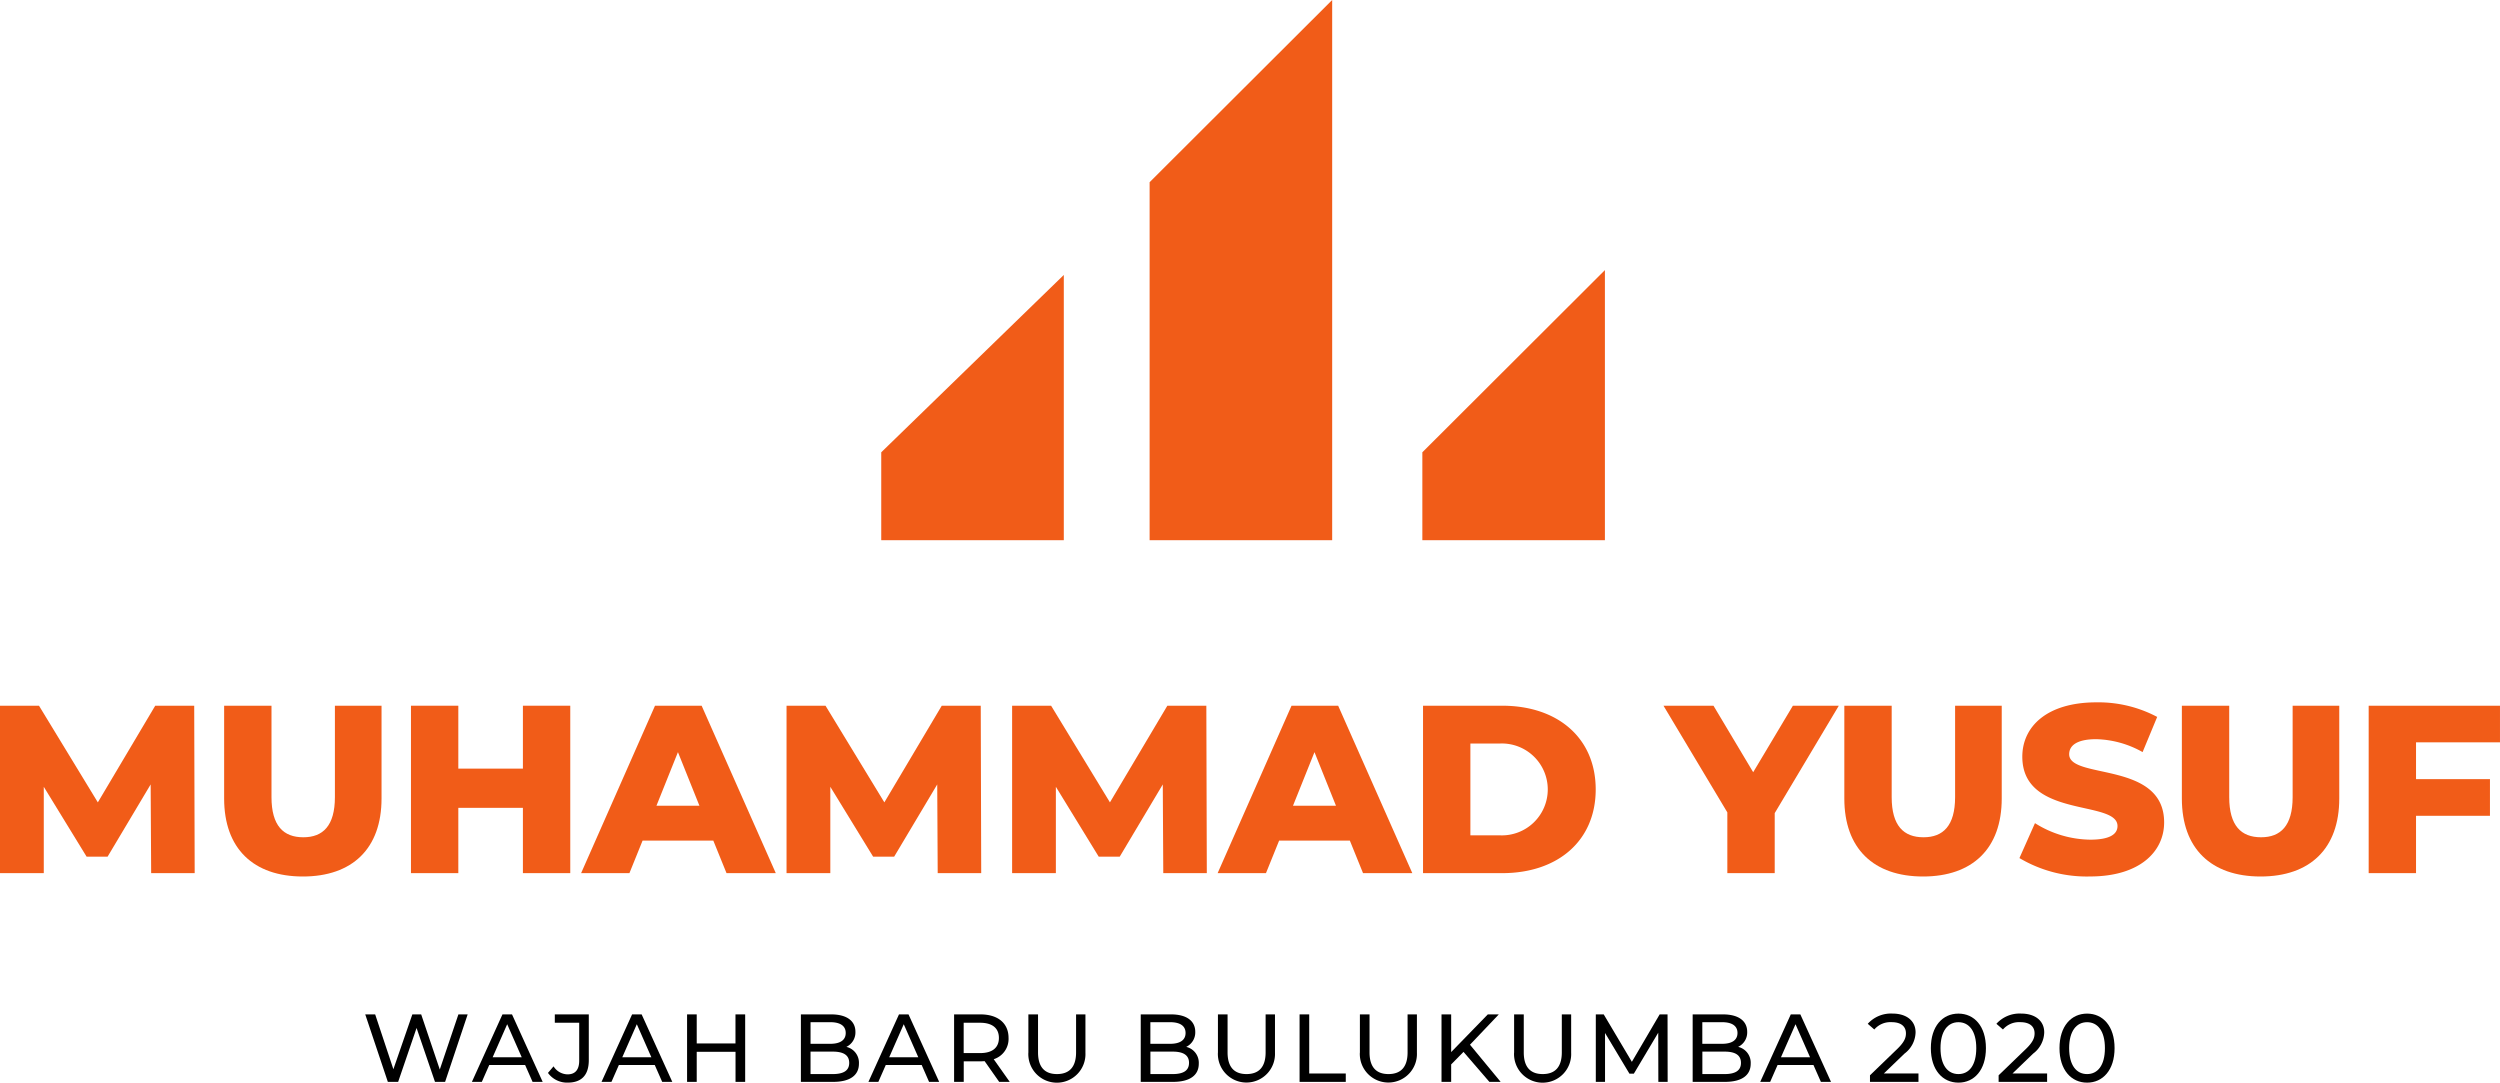 <svg xmlns="http://www.w3.org/2000/svg" width="197.87" height="85.689" viewBox="0 0 197.87 85.689">
  <g id="Group_28" data-name="Group 28" transform="translate(-265.076 -334.719)">
    <g id="Group_25" data-name="Group 25" transform="translate(334.825 334.719)">
      <path id="Path_31" data-name="Path 31" d="M330.937,349.139l14.449-14.42v42.756H330.937Z" transform="translate(-309.696 -334.719)" fill="#f15c18"/>
      <path id="Path_32" data-name="Path 32" d="M361.011,371.571V350.193l-14.449,14.42v6.958Z" transform="translate(-303.735 -328.815)" fill="#f15c18"/>
      <path id="Path_33" data-name="Path 33" d="M330.011,371.465V350.471l-14.449,14.036v6.958Z" transform="translate(-315.562 -328.709)" fill="#f15c18"/>
    </g>
    <g id="Group_26" data-name="Group 26" transform="translate(265.076 390.311)">
      <path id="Path_34" data-name="Path 34" d="M277.04,388.4,277,381.378l-3.408,5.717H271.93l-3.389-5.529V388.4h-3.465V375.149h3.086l4.657,7.65,4.542-7.65h3.086l.037,13.252Z" transform="translate(-265.076 -374.885)" fill="#f15c18"/>
      <path id="Path_35" data-name="Path 35" d="M277.917,382.495v-7.346h3.748v7.232c0,2.271.946,3.18,2.519,3.18,1.553,0,2.5-.909,2.5-3.18v-7.232h3.691v7.346c0,3.957-2.31,6.171-6.228,6.171S277.917,386.451,277.917,382.495Z" transform="translate(-260.177 -374.885)" fill="#f15c18"/>
      <path id="Path_36" data-name="Path 36" d="M301.228,375.149V388.4H297.48v-5.168h-5.112V388.4H288.62V375.149h3.748v4.979h5.112v-4.979Z" transform="translate(-256.093 -374.885)" fill="#f15c18"/>
      <path id="Path_37" data-name="Path 37" d="M308.833,385.827h-5.6l-1.04,2.574h-3.824l5.849-13.252h3.691l5.869,13.252h-3.9Zm-1.1-2.764-1.7-4.24-1.7,4.24Z" transform="translate(-252.375 -374.885)" fill="#f15c18"/>
      <path id="Path_38" data-name="Path 38" d="M322.1,388.4l-.037-7.022-3.408,5.717h-1.666l-3.388-5.529V388.4h-3.465V375.149h3.085l4.657,7.65,4.543-7.65h3.086l.037,13.252Z" transform="translate(-247.883 -374.885)" fill="#f15c18"/>
      <path id="Path_39" data-name="Path 39" d="M335.024,388.4l-.039-7.022-3.407,5.717h-1.665l-3.39-5.529V388.4H323.06V375.149h3.086l4.656,7.65,4.544-7.65h3.086l.037,13.252Z" transform="translate(-242.953 -374.885)" fill="#f15c18"/>
      <path id="Path_40" data-name="Path 40" d="M345.3,385.827h-5.6l-1.04,2.574h-3.826l5.849-13.252h3.691l5.869,13.252h-3.9Zm-1.1-2.764-1.7-4.24-1.7,4.24Z" transform="translate(-238.461 -374.885)" fill="#f15c18"/>
      <path id="Path_41" data-name="Path 41" d="M346.6,375.149h6.267c4.392,0,7.4,2.557,7.4,6.626s-3.009,6.626-7.4,6.626H346.6Zm6.115,10.261a3.637,3.637,0,1,0,0-7.27h-2.367v7.27Z" transform="translate(-233.97 -374.885)" fill="#f15c18"/>
      <path id="Path_42" data-name="Path 42" d="M369.18,383.65V388.4h-3.75v-4.808l-5.054-8.444h3.957l3.143,5.264,3.142-5.264h3.635Z" transform="translate(-228.715 -374.885)" fill="#f15c18"/>
      <path id="Path_43" data-name="Path 43" d="M370.737,382.495v-7.346h3.748v7.232c0,2.271.948,3.18,2.519,3.18,1.551,0,2.5-.909,2.5-3.18v-7.232h3.691v7.346c0,3.957-2.31,6.171-6.228,6.171S370.737,386.451,370.737,382.495Z" transform="translate(-224.762 -374.885)" fill="#f15c18"/>
      <path id="Path_44" data-name="Path 44" d="M380.769,387.281l1.23-2.764a8.36,8.36,0,0,0,4.374,1.307c1.551,0,2.158-.435,2.158-1.079,0-2.1-7.534-.568-7.534-5.49,0-2.367,1.93-4.3,5.867-4.3a9.936,9.936,0,0,1,4.808,1.154l-1.155,2.784a7.816,7.816,0,0,0-3.672-1.022c-1.571,0-2.139.531-2.139,1.192,0,2.025,7.516.511,7.516,5.395,0,2.31-1.931,4.279-5.867,4.279A10.438,10.438,0,0,1,380.769,387.281Z" transform="translate(-220.935 -374.958)" fill="#f15c18"/>
      <path id="Path_45" data-name="Path 45" d="M390.074,382.495v-7.346h3.748v7.232c0,2.271.948,3.18,2.519,3.18,1.551,0,2.5-.909,2.5-3.18v-7.232h3.691v7.346c0,3.957-2.31,6.171-6.228,6.171S390.074,386.451,390.074,382.495Z" transform="translate(-217.384 -374.885)" fill="#f15c18"/>
      <path id="Path_46" data-name="Path 46" d="M404.525,378.046v2.915h5.851v2.9h-5.851V388.4h-3.748V375.149H411.17v2.9Z" transform="translate(-213.301 -374.885)" fill="#f15c18"/>
    </g>
    <g id="Group_27" data-name="Group 27" transform="translate(293.985 414.944)">
      <path id="Path_47" data-name="Path 47" d="M294.107,392.833l-1.786,5.341h-.8l-1.458-4.266-1.458,4.266h-.816L286,392.833h.786l1.442,4.342,1.5-4.342h.7l1.473,4.364,1.473-4.364Z" transform="translate(-286.001 -392.771)"/>
      <path id="Path_48" data-name="Path 48" d="M296.323,396.838h-2.839l-.587,1.336h-.786l2.419-5.341h.756l2.427,5.341h-.8Zm-.267-.609-1.152-2.618-1.152,2.618Z" transform="translate(-283.67 -392.771)"/>
      <path id="Path_49" data-name="Path 49" d="M296.468,397.465l.443-.52a1.333,1.333,0,0,0,1.114.634c.6,0,.916-.368.916-1.085v-3H297.01v-.663H299.7v3.624c0,1.191-.58,1.778-1.672,1.778A1.863,1.863,0,0,1,296.468,397.465Z" transform="translate(-282.007 -392.771)"/>
      <path id="Path_50" data-name="Path 50" d="M303.749,396.838H300.91l-.587,1.336h-.786l2.419-5.341h.756l2.426,5.341h-.8Zm-.267-.609-1.152-2.618-1.152,2.618Z" transform="translate(-280.836 -392.771)"/>
      <path id="Path_51" data-name="Path 51" d="M309.035,392.833v5.341h-.763v-2.38H305.2v2.38h-.763v-5.341h.763v2.3h3.068v-2.3Z" transform="translate(-278.965 -392.771)"/>
      <path id="Path_52" data-name="Path 52" d="M315.553,396.732c0,.916-.695,1.442-2.045,1.442h-2.549v-5.341h2.4c1.23,0,1.916.518,1.916,1.38a1.268,1.268,0,0,1-.717,1.191A1.291,1.291,0,0,1,315.553,396.732Zm-3.83-3.281v1.71h1.564c.778,0,1.22-.29,1.22-.857s-.442-.854-1.22-.854Zm3.06,3.22c0-.618-.457-.892-1.306-.892h-1.755v1.778h1.755C314.326,397.556,314.783,397.29,314.783,396.671Z" transform="translate(-276.479 -392.771)"/>
      <path id="Path_53" data-name="Path 53" d="M319.042,396.838H316.2l-.587,1.336h-.786l2.419-5.341H318l2.427,5.341h-.8Zm-.267-.609-1.152-2.618-1.152,2.618Z" transform="translate(-275.002 -392.771)"/>
      <path id="Path_54" data-name="Path 54" d="M323.305,398.174l-1.152-1.64c-.108.008-.221.014-.336.014H320.5v1.626h-.763v-5.341h2.083c1.388,0,2.227.7,2.227,1.862a1.683,1.683,0,0,1-1.174,1.685l1.267,1.793Zm-.022-3.479c0-.764-.511-1.2-1.488-1.2h-1.3v2.4h1.3C322.772,395.9,323.283,395.457,323.283,394.7Z" transform="translate(-273.131 -392.771)"/>
      <path id="Path_55" data-name="Path 55" d="M323.991,395.87v-3.037h.764v3.006c0,1.183.542,1.717,1.5,1.717s1.511-.535,1.511-1.717v-3.006h.741v3.037a2.262,2.262,0,1,1-4.519,0Z" transform="translate(-271.506 -392.771)"/>
      <path id="Path_56" data-name="Path 56" d="M335.022,396.732c0,.916-.695,1.442-2.046,1.442h-2.548v-5.341h2.4c1.228,0,1.915.518,1.915,1.38a1.265,1.265,0,0,1-.717,1.191A1.291,1.291,0,0,1,335.022,396.732Zm-3.832-3.281v1.71h1.565c.779,0,1.221-.29,1.221-.857s-.442-.854-1.221-.854Zm3.06,3.22c0-.618-.457-.892-1.3-.892h-1.756v1.778h1.756C333.792,397.556,334.249,397.29,334.249,396.671Z" transform="translate(-269.05 -392.771)"/>
      <path id="Path_57" data-name="Path 57" d="M334.851,395.87v-3.037h.763v3.006c0,1.183.542,1.717,1.5,1.717s1.511-.535,1.511-1.717v-3.006h.741v3.037a2.261,2.261,0,1,1-4.518,0Z" transform="translate(-267.363 -392.771)"/>
      <path id="Path_58" data-name="Path 58" d="M339.528,392.833h.763v4.678h2.893v.663h-3.656Z" transform="translate(-265.578 -392.771)"/>
      <path id="Path_59" data-name="Path 59" d="M342.984,395.87v-3.037h.763v3.006c0,1.183.543,1.717,1.5,1.717s1.511-.535,1.511-1.717v-3.006h.739v3.037a2.261,2.261,0,1,1-4.518,0Z" transform="translate(-264.26 -392.771)"/>
      <path id="Path_60" data-name="Path 60" d="M349.4,395.8l-.977.992v1.382h-.764v-5.341h.764v2.983l2.9-2.983h.87l-2.281,2.4,2.426,2.939h-.892Z" transform="translate(-262.475 -392.771)"/>
      <path id="Path_61" data-name="Path 61" d="M351.819,395.87v-3.037h.764v3.006c0,1.183.542,1.717,1.5,1.717s1.511-.535,1.511-1.717v-3.006h.74v3.037a2.262,2.262,0,1,1-4.519,0Z" transform="translate(-260.889 -392.771)"/>
      <path id="Path_62" data-name="Path 62" d="M361.45,398.174l-.008-3.892-1.93,3.242h-.351l-1.931-3.22v3.87H356.5v-5.341h.626l2.228,3.755,2.2-3.755h.624l.008,5.341Z" transform="translate(-259.104 -392.771)"/>
      <path id="Path_63" data-name="Path 63" d="M366.642,396.732c0,.916-.695,1.442-2.045,1.442h-2.549v-5.341h2.4c1.23,0,1.916.518,1.916,1.38a1.267,1.267,0,0,1-.718,1.191A1.29,1.29,0,0,1,366.642,396.732Zm-3.83-3.281v1.71h1.563c.779,0,1.221-.29,1.221-.857s-.442-.854-1.221-.854Zm3.059,3.22c0-.618-.457-.892-1.3-.892h-1.755v1.778h1.755C365.413,397.556,365.871,397.29,365.871,396.671Z" transform="translate(-256.986 -392.771)"/>
      <path id="Path_64" data-name="Path 64" d="M370.131,396.838h-2.839l-.587,1.336h-.786l2.419-5.341h.756l2.427,5.341h-.8Zm-.268-.609-1.152-2.618-1.152,2.618Z" transform="translate(-255.509 -392.771)"/>
      <path id="Path_65" data-name="Path 65" d="M376.093,397.528v.663h-3.838v-.52l2.175-2.1c.564-.55.671-.886.671-1.221,0-.55-.39-.885-1.137-.885a1.678,1.678,0,0,0-1.366.58l-.519-.45a2.468,2.468,0,0,1,1.953-.81c1.115,0,1.832.573,1.832,1.488a2.164,2.164,0,0,1-.877,1.68l-1.633,1.572Z" transform="translate(-253.159 -392.788)"/>
      <path id="Path_66" data-name="Path 66" d="M375.694,395.521c0-1.739.931-2.733,2.183-2.733s2.176.993,2.176,2.733-.931,2.731-2.176,2.731S375.694,397.26,375.694,395.521Zm3.595,0c0-1.366-.58-2.053-1.412-2.053s-1.419.687-1.419,2.053.58,2.053,1.419,2.053S379.289,396.887,379.289,395.521Z" transform="translate(-251.78 -392.788)"/>
      <path id="Path_67" data-name="Path 67" d="M383.463,397.528v.663h-3.838v-.52l2.175-2.1c.565-.55.671-.886.671-1.221,0-.55-.39-.885-1.137-.885a1.68,1.68,0,0,0-1.366.58l-.519-.45a2.468,2.468,0,0,1,1.953-.81c1.115,0,1.832.573,1.832,1.488a2.164,2.164,0,0,1-.877,1.68l-1.633,1.572Z" transform="translate(-250.347 -392.788)"/>
      <path id="Path_68" data-name="Path 68" d="M383.064,395.521c0-1.739.931-2.733,2.184-2.733s2.175.993,2.175,2.733-.931,2.731-2.175,2.731S383.064,397.26,383.064,395.521Zm3.595,0c0-1.366-.58-2.053-1.411-2.053s-1.42.687-1.42,2.053.58,2.053,1.42,2.053S386.659,396.887,386.659,395.521Z" transform="translate(-248.968 -392.788)"/>
    </g>
  </g>
</svg>
